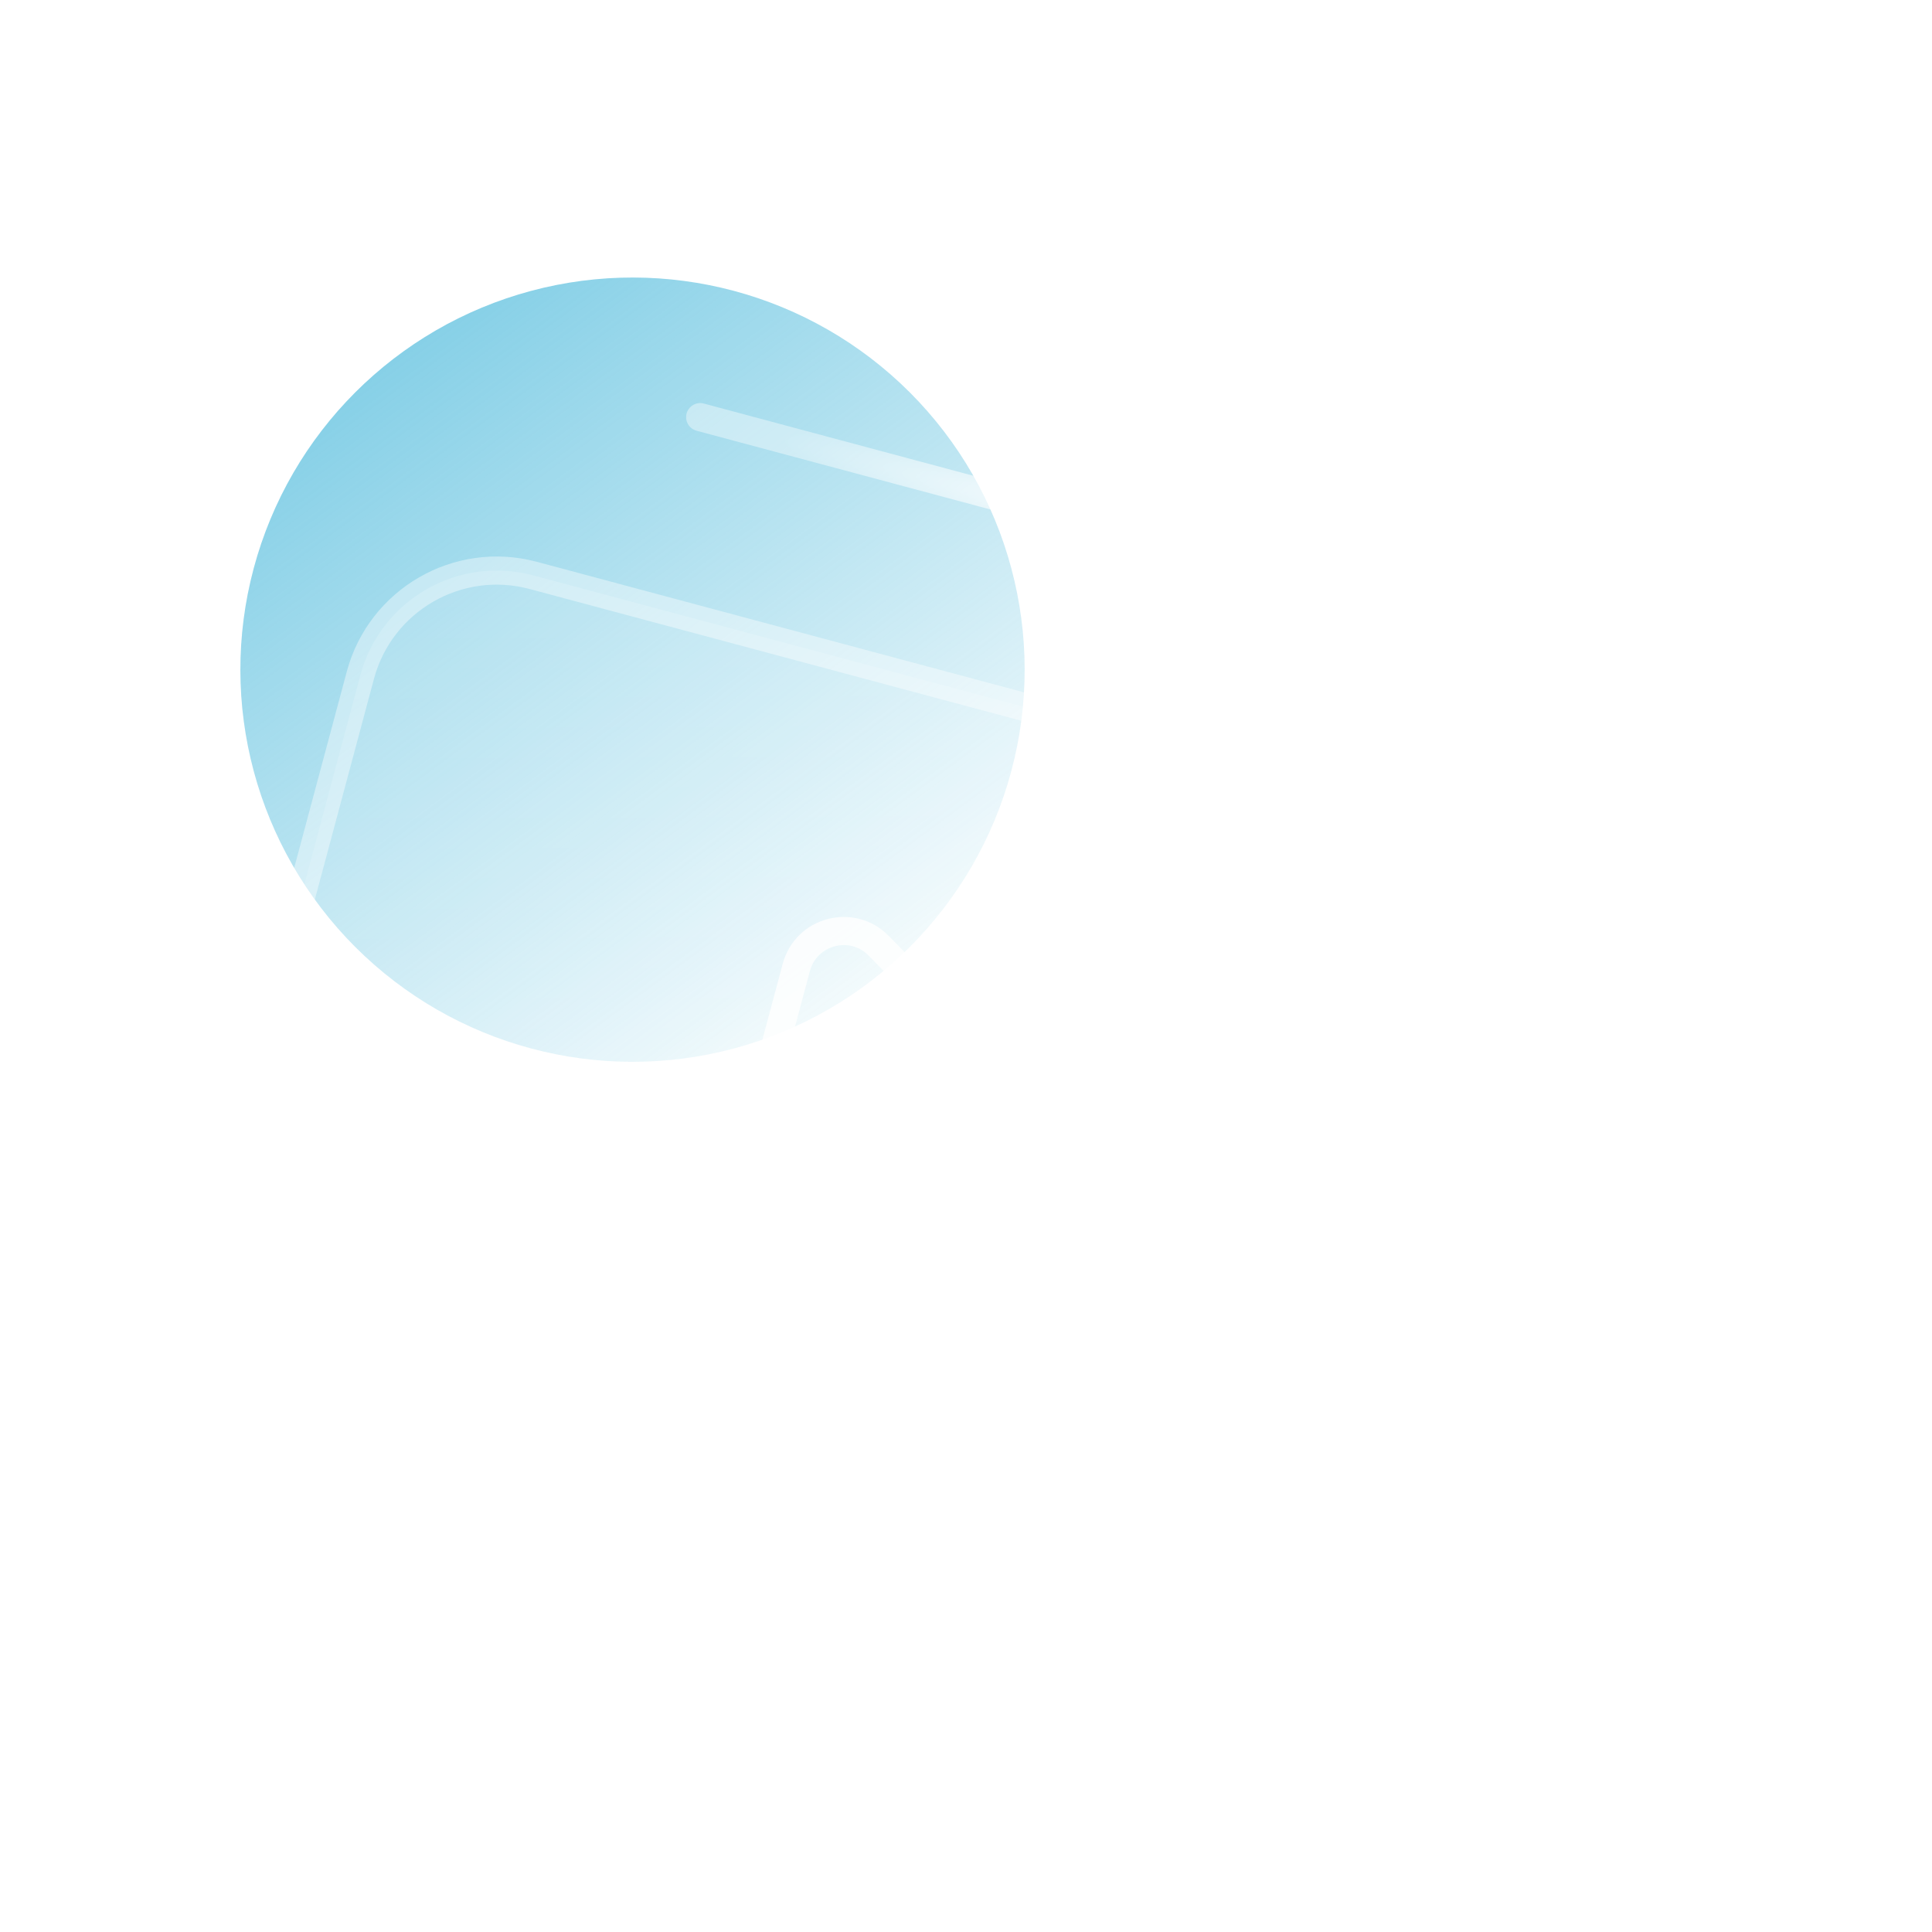 <svg width="103" height="103" viewBox="0 0 103 103" fill="none" xmlns="http://www.w3.org/2000/svg">
<ellipse cx="33.721" cy="35.702" rx="20.906" ry="20.906" transform="rotate(15 33.721 35.702)" fill="url(#paint0_linear)" fill-opacity="0.8"/>
<g filter="url(#filter0_b)">
<path fill-rule="evenodd" clip-rule="evenodd" d="M37.329 22.239L77.717 33.061L37.329 22.239Z" fill="url(#paint1_linear)" fill-opacity="0.8"/>
<path d="M37.329 22.239L77.717 33.061" stroke="url(#paint2_radial)" stroke-opacity="0.8" stroke-width="1.5" stroke-linecap="round"/>
</g>
<g filter="url(#filter1_b)">
<path fill-rule="evenodd" clip-rule="evenodd" d="M46.765 13.946L73.691 21.161L46.765 13.946Z" fill="url(#paint3_linear)" fill-opacity="0.8"/>
<path d="M46.765 13.946L73.691 21.161" stroke="url(#paint4_radial)" stroke-opacity="0.8" stroke-width="1.5" stroke-linecap="round"/>
</g>
<g filter="url(#filter2_b)">
<path fill-rule="evenodd" clip-rule="evenodd" d="M68.578 91.937L15.805 77.796C11.789 76.72 9.407 72.594 10.483 68.579L19.212 35.999C20.288 31.984 24.415 29.601 28.43 30.677L81.204 44.818C85.219 45.894 87.602 50.02 86.526 54.035L77.796 86.615C76.72 90.63 72.594 93.013 68.578 91.937Z" fill="url(#paint5_linear)" fill-opacity="0.8"/>
<path fill-rule="evenodd" clip-rule="evenodd" d="M68.578 91.937L15.805 77.796C11.789 76.72 9.407 72.594 10.483 68.579L19.212 35.999C20.288 31.984 24.415 29.601 28.43 30.677L81.204 44.818C85.219 45.894 87.602 50.02 86.526 54.035L77.796 86.615C76.72 90.63 72.594 93.013 68.578 91.937Z" stroke="url(#paint6_radial)" stroke-opacity="0.8" stroke-width="1.5" stroke-linecap="round"/>
</g>
<path fill-rule="evenodd" clip-rule="evenodd" d="M46.847 50.422L57.842 61.65C59.233 63.069 58.592 65.462 56.678 65.996L41.541 70.222C39.592 70.767 37.79 68.983 38.314 67.027L42.454 51.575C42.978 49.62 45.431 48.975 46.847 50.422V50.422Z" stroke="white" stroke-opacity="0.8" stroke-width="1.5" stroke-linecap="round" stroke-linejoin="round"/>
<defs>
<filter id="filter0_b" x="27.41" y="12.321" width="60.225" height="30.659" filterUnits="userSpaceOnUse" color-interpolation-filters="sRGB">
<feFlood flood-opacity="0" result="BackgroundImageFix"/>
<feGaussianBlur in="BackgroundImage" stdDeviation="4.5"/>
<feComposite in2="SourceAlpha" operator="in" result="effect1_backgroundBlur"/>
<feBlend mode="normal" in="SourceGraphic" in2="effect1_backgroundBlur" result="shape"/>
</filter>
<filter id="filter1_b" x="36.847" y="4.027" width="46.762" height="27.052" filterUnits="userSpaceOnUse" color-interpolation-filters="sRGB">
<feFlood flood-opacity="0" result="BackgroundImageFix"/>
<feGaussianBlur in="BackgroundImage" stdDeviation="4.5"/>
<feComposite in2="SourceAlpha" operator="in" result="effect1_backgroundBlur"/>
<feBlend mode="normal" in="SourceGraphic" in2="effect1_backgroundBlur" result="shape"/>
</filter>
<filter id="filter2_b" x="-1.384" y="18.811" width="99.776" height="84.993" filterUnits="userSpaceOnUse" color-interpolation-filters="sRGB">
<feFlood flood-opacity="0" result="BackgroundImageFix"/>
<feGaussianBlur in="BackgroundImage" stdDeviation="4.5"/>
<feComposite in2="SourceAlpha" operator="in" result="effect1_backgroundBlur"/>
<feBlend mode="normal" in="SourceGraphic" in2="effect1_backgroundBlur" result="shape"/>
</filter>
<linearGradient id="paint0_linear" x1="54.628" y1="52.427" x2="7.588" y2="14.796" gradientUnits="userSpaceOnUse">
<stop stop-color="#41B5D9" stop-opacity="0"/>
<stop offset="1" stop-color="#41B5D9"/>
</linearGradient>
<linearGradient id="paint1_linear" x1="-1.707" y1="6.369" x2="-3.907" y2="15.795" gradientUnits="userSpaceOnUse">
<stop stop-color="white" stop-opacity="0.4"/>
<stop offset="1" stop-color="white" stop-opacity="0"/>
</linearGradient>
<radialGradient id="paint2_radial" cx="0" cy="0" r="1" gradientUnits="userSpaceOnUse" gradientTransform="translate(57.523 27.65) rotate(105) scale(1.742 16.261)">
<stop stop-color="white"/>
<stop offset="1" stop-color="white" stop-opacity="0.5"/>
</radialGradient>
<linearGradient id="paint3_linear" x1="21.193" y1="1.683" x2="19.147" y2="11.137" gradientUnits="userSpaceOnUse">
<stop stop-color="white" stop-opacity="0.4"/>
<stop offset="1" stop-color="white" stop-opacity="0"/>
</linearGradient>
<radialGradient id="paint4_radial" cx="0" cy="0" r="1" gradientUnits="userSpaceOnUse" gradientTransform="translate(60.228 17.553) rotate(105) scale(1.742 10.84)">
<stop stop-color="white"/>
<stop offset="1" stop-color="white" stop-opacity="0.5"/>
</radialGradient>
<linearGradient id="paint5_linear" x1="-33.527" y1="-36.427" x2="-32.939" y2="94.374" gradientUnits="userSpaceOnUse">
<stop stop-color="white" stop-opacity="0.4"/>
<stop offset="1" stop-color="white" stop-opacity="0"/>
</linearGradient>
<radialGradient id="paint6_radial" cx="0" cy="0" r="1" gradientUnits="userSpaceOnUse" gradientTransform="translate(48.504 61.307) rotate(105) scale(24.391 27.101)">
<stop stop-color="white"/>
<stop offset="1" stop-color="white" stop-opacity="0.5"/>
</radialGradient>
</defs>
</svg>
